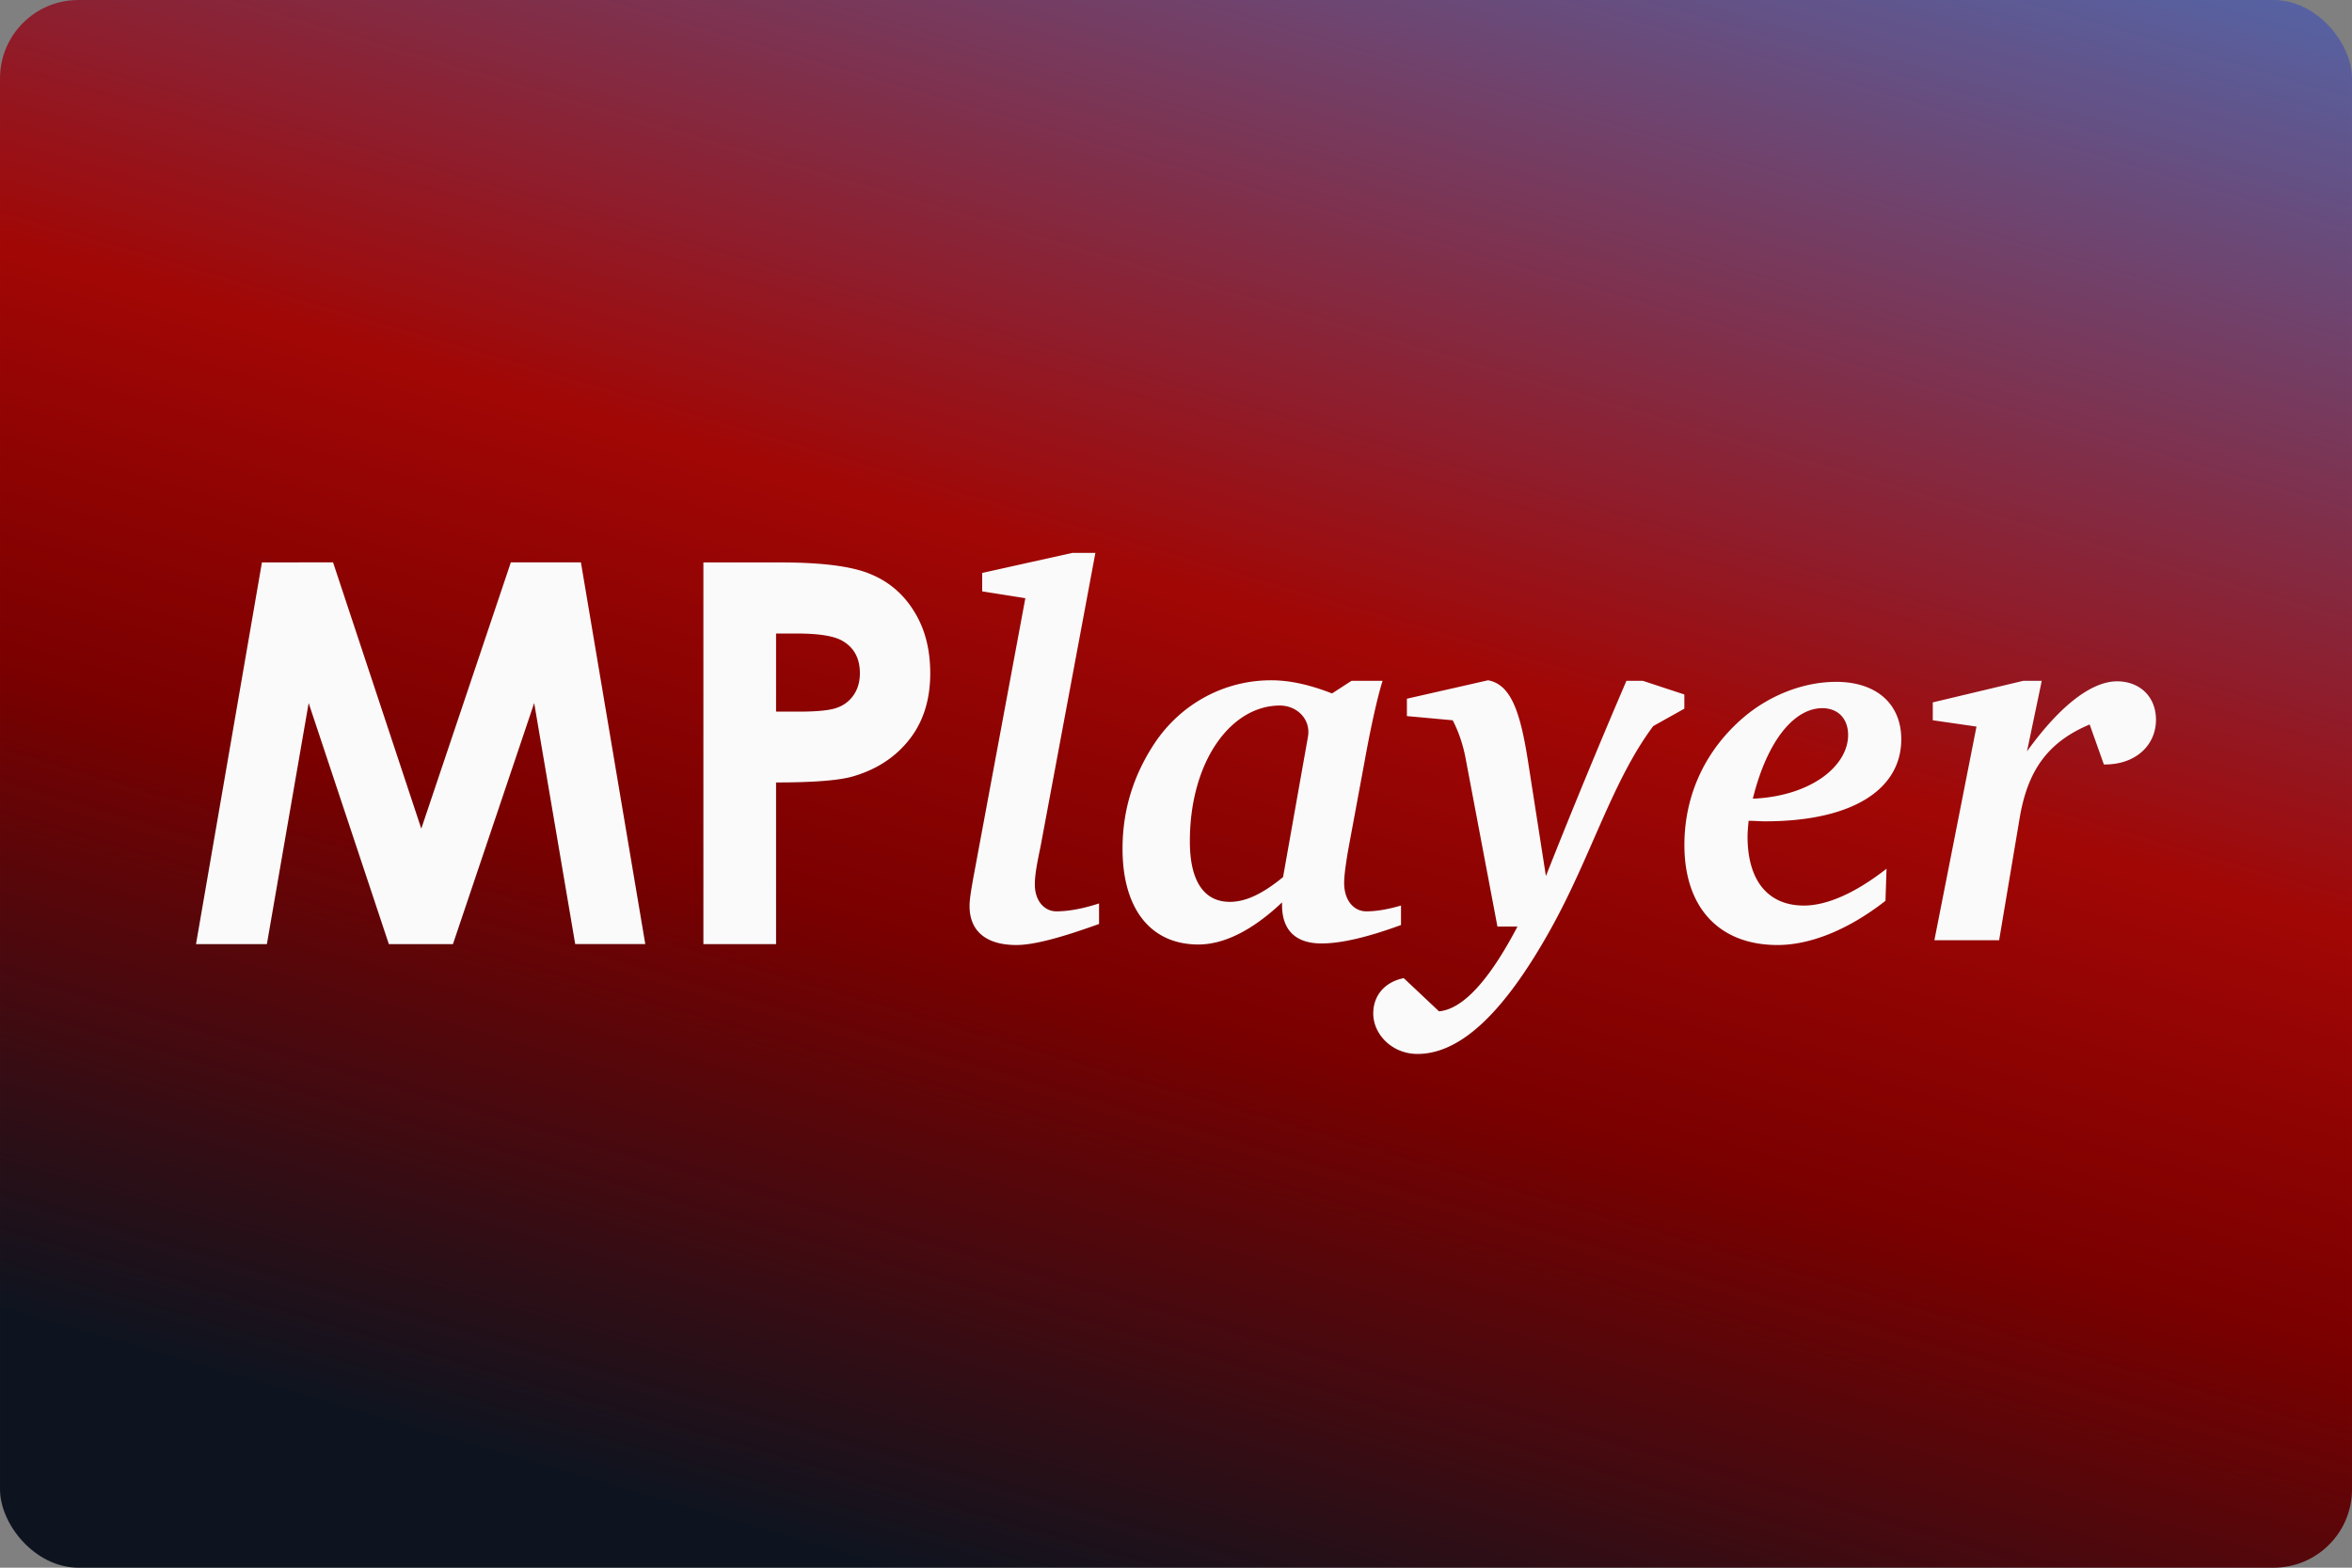 <?xml version="1.0" encoding="UTF-8" standalone="no"?>
<!-- Created with Inkscape (http://www.inkscape.org/) -->

<svg
   width="480"
   height="320"
   viewBox="0 0 127 84.667"
   version="1.1"
   id="svg1543"
   inkscape:export-filename="/home/vitor/Dev/es-theme-material-tv-3-2/assets/logos/atarilynx.png"
   inkscape:export-xdpi="96"
   inkscape:export-ydpi="96"
   inkscape:version="1.1.1 (3bf5ae0d25, 2021-09-20)"
   sodipodi:docname="mplayer.svg"
   xmlns:inkscape="http://www.inkscape.org/namespaces/inkscape"
   xmlns:sodipodi="http://sodipodi.sourceforge.net/DTD/sodipodi-0.dtd"
   xmlns:xlink="http://www.w3.org/1999/xlink"
   xmlns="http://www.w3.org/2000/svg"
   xmlns:svg="http://www.w3.org/2000/svg">
  <rect x="0" y="0" width="127" height="84.667" fill="#808080" stroke="none"/>
  <sodipodi:namedview
     id="namedview1545"
     pagecolor="#505050"
     bordercolor="#eeeeee"
     borderopacity="1"
     inkscape:pageshadow="0"
     inkscape:pageopacity="0"
     inkscape:pagecheckerboard="0"
     inkscape:document-units="px"
     showgrid="false"
     units="px"
     width="640px"
     inkscape:snap-page="true"
     showguides="true"
     inkscape:guide-bbox="true"
     inkscape:zoom="1.4039016"
     inkscape:cx="181.63666"
     inkscape:cy="157.41844"
     inkscape:window-width="1920"
     inkscape:window-height="1019"
     inkscape:window-x="0"
     inkscape:window-y="30"
     inkscape:window-maximized="1"
     inkscape:current-layer="layer1">
    <sodipodi:guide
       position="10.583,71.438"
       orientation="-1,0"
       id="guide2978"
       inkscape:label=""
       inkscape:locked="false"
       inkscape:color="rgb(0,0,255)" />
    <sodipodi:guide
       position="116.417,13.229"
       orientation="-1,0"
       id="guide2980"
       inkscape:label=""
       inkscape:locked="false"
       inkscape:color="rgb(0,0,255)" />
    <sodipodi:guide
       position="10.583,71.438"
       orientation="0,1"
       id="guide2982"
       inkscape:label=""
       inkscape:locked="false"
       inkscape:color="rgb(0,0,255)" />
    <sodipodi:guide
       position="116.417,13.229"
       orientation="0,1"
       id="guide2984"
       inkscape:label=""
       inkscape:locked="false"
       inkscape:color="rgb(0,0,255)" />
  </sodipodi:namedview>
  <defs
     id="defs1540">
    <linearGradient
       inkscape:collect="always"
       id="linearGradient1694">
      <stop
         style="stop-color:#0e141f;stop-opacity:1"
         offset="0"
         id="stop1690" />
      <stop
         style="stop-color:#7a0000;stop-opacity:1"
         offset="0.198"
         id="stop2116" />
      <stop
         style="stop-color:#a10705;stop-opacity:1"
         offset="0.33"
         id="stop2374" />
      <stop
         style="stop-color:#3689e6;stop-opacity:1"
         offset="0.732"
         id="stop2568" />
      <stop
         style="stop-color:#273445;stop-opacity:1"
         offset="1"
         id="stop1692" />
    </linearGradient>
    <clipPath
       id="clip1">
      <path
         d="m 249,0 h 75 v 124.512 h -75 z m 0,0"
         id="path2" />
    </clipPath>
    <clipPath
       id="clip2">
      <path
         d="m 421,0 h 90 v 124.512 h -90 z m 0,0"
         id="path5" />
    </clipPath>
    <clipPath
       id="clip3">
      <path
         d="m 513,0 h 28 v 124.512 h -28 z m 0,0"
         id="path8" />
    </clipPath>
    <clipPath
       id="clip4">
      <path
         d="m 659,4 h 86.871 V 124 H 659 Z m 0,0"
         id="path11" />
    </clipPath>
    <marker
       id="DefaultArrow2"
       markerUnits="strokeWidth"
       viewBox="0 0 1 1"
       markerWidth="1"
       markerHeight="1"
       overflow="visible"
       orient="auto">
      <!-- REF_ARROW_STRAIGHT (-2) -->
      <g
         transform="scale(0.009)"
         id="g8989">
        <!-- 1/108 -->
        <path
           d="M -9 54 L -9 -54 L 117 0 z"
           id="path8987" />
      </g>
    </marker>
    <marker
       id="DefaultArrow3"
       markerUnits="strokeWidth"
       viewBox="0 0 1 1"
       markerWidth="1"
       markerHeight="1"
       overflow="visible"
       orient="auto">
      <!-- REF_ARROW_ANGLED -->
      <g
         transform="scale(0.009)"
         id="g8994">
        <path
           d="M -27 54 L -9 0 L -27 -54 L 135 0 z"
           id="path8992" />
      </g>
    </marker>
    <marker
       id="DefaultArrow4"
       markerUnits="strokeWidth"
       viewBox="0 0 1 1"
       markerWidth="1"
       markerHeight="1"
       overflow="visible"
       orient="auto">
      <!-- REF_ARROW_ROUNDED -->
      <g
         transform="scale(0.009)"
         id="g8999">
        <path
           d="M -9,0 L -9,-45 C -9,-51.708 2.808,-56.580 9,-54 L 117,-9 C 120.916,-7.369 126.000,-4.242 126,0 C 126,4.242 120.916,7.369 117,9 L 9,54 C 2.808,56.580 -9,51.708 -9,45 z"
           id="path8997" />
      </g>
    </marker>
    <marker
       id="DefaultArrow5"
       markerUnits="strokeWidth"
       viewBox="0 0 1 1"
       markerWidth="1"
       markerHeight="1"
       overflow="visible"
       orient="auto">
      <!-- REF_ARROW_SPOT -->
      <g
         transform="scale(0.009)"
         id="g9004">
        <path
           d="M -54, 0 C -54,29.807 -29.807,54 0,54 C 29.807,54 54,29.807 54,0 C 54,-29.807 29.807,-54 0,-54 C -29.807,-54 -54,-29.807 -54,0 z"
           id="path9002" />
      </g>
    </marker>
    <marker
       id="DefaultArrow6"
       markerUnits="strokeWidth"
       viewBox="0 0 1 1"
       markerWidth="1"
       markerHeight="1"
       overflow="visible"
       orient="auto">
      <!-- REF_ARROW_DIAMOND -->
      <g
         transform="scale(0.009)"
         id="g9009">
        <path
           d="M -63,0 L 0,63 L 63,0 L 0,-63 z"
           id="path9007" />
      </g>
    </marker>
    <marker
       id="DefaultArrow7"
       markerUnits="strokeWidth"
       viewBox="0 0 1 1"
       markerWidth="1"
       markerHeight="1"
       overflow="visible"
       orient="auto">
      <!-- REF_ARROW_FEATHER -->
      <g
         transform="scale(0.009)"
         id="g9014">
        <path
           d="M 18,-54 L 108,-54 L 63,0 L 108,54 L 18, 54 L -36,0 z"
           id="path9012" />
      </g>
    </marker>
    <marker
       id="DefaultArrow8"
       markerUnits="strokeWidth"
       viewBox="0 0 1 1"
       markerWidth="1"
       markerHeight="1"
       overflow="visible"
       orient="auto">
      <!-- REF_ARROW_FEATHER2 -->
      <g
         transform="scale(0.009)"
         id="g9019">
        <path
           d="M -36,0 L 18,-54 L 54,-54 L 18,-18 L 27,-18 L 63,-54 L 99,-54 L 63,-18 L 72,-18 L 108,-54 L 144,-54 L 90,0 L 144,54 L 108,54 L 72,18 L 63,18 L 99,54 L 63,54 L 27,18 L 18,18 L 54,54 L 18,54 z"
           id="path9017" />
      </g>
    </marker>
    <marker
       id="DefaultArrow9"
       markerUnits="strokeWidth"
       viewBox="0 0 1 1"
       markerWidth="1"
       markerHeight="1"
       overflow="visible"
       orient="auto">
      <!-- REF_ARROW_HOLLOWDIAMOND -->
      <g
         transform="scale(0.009)"
         id="g9024">
        <path
           d="M 0,45 L -45,0 L 0, -45 L 45, 0 z M 0, 63 L-63, 0 L 0, -63 L 63, 0 z"
           id="path9022" />
      </g>
    </marker>
    <filter
       id="StainedFilter">
      <feBlend
         mode="multiply"
         in2="BackgroundImage"
         in="SourceGraphic"
         result="blend"
         id="feBlend9027" />
      <feComposite
         in="blend"
         in2="SourceAlpha"
         operator="in"
         result="comp"
         id="feComposite9029" />
    </filter>
    <filter
       id="BleachFilter">
      <feBlend
         mode="screen"
         in2="BackgroundImage"
         in="SourceGraphic"
         result="blend"
         id="feBlend9032" />
      <feComposite
         in="blend"
         in2="SourceAlpha"
         operator="in"
         result="comp"
         id="feComposite9034" />
    </filter>
    <filter
       id="InvertTransparencyBitmapFilter">
      <feComponentTransfer
         id="feComponentTransfer9043">
        <feFuncR
           type="gamma"
           amplitude="1.055"
           exponent=".417"
           offset="-0.055"
           id="feFuncR9037" />
        <feFuncG
           type="gamma"
           amplitude="1.055"
           exponent=".417"
           offset="-0.055"
           id="feFuncG9039" />
        <feFuncB
           type="gamma"
           amplitude="1.055"
           exponent=".417"
           offset="-0.055"
           id="feFuncB9041" />
      </feComponentTransfer>
      <feComponentTransfer
         id="feComponentTransfer9053">
        <feFuncR
           type="linear"
           slope="-1"
           intercept="1"
           id="feFuncR9045" />
        <feFuncG
           type="linear"
           slope="-1"
           intercept="1"
           id="feFuncG9047" />
        <feFuncB
           type="linear"
           slope="-1"
           intercept="1"
           id="feFuncB9049" />
        <feFuncA
           type="linear"
           slope="1"
           intercept="0"
           id="feFuncA9051" />
      </feComponentTransfer>
      <feComponentTransfer
         id="feComponentTransfer9061">
        <feFuncR
           type="gamma"
           amplitude="1"
           exponent="2.4"
           offset="0"
           id="feFuncR9055" />
        <feFuncG
           type="gamma"
           amplitude="1"
           exponent="2.4"
           offset="0"
           id="feFuncG9057" />
        <feFuncB
           type="gamma"
           amplitude="1"
           exponent="2.4"
           offset="0"
           id="feFuncB9059" />
      </feComponentTransfer>
    </filter>
    <inkscape:perspective
       sodipodi:type="inkscape:persp3d"
       inkscape:vp_x="0 : 526.18109 : 1"
       inkscape:vp_y="0 : 1000 : 0"
       inkscape:vp_z="744.09448 : 526.18109 : 1"
       inkscape:persp3d-origin="372.04724 : 350.78739 : 1"
       id="perspective10" />
    <inkscape:perspective
       id="perspective2824"
       inkscape:persp3d-origin="0.5 : 0.33333333 : 1"
       inkscape:vp_z="1 : 0.5 : 1"
       inkscape:vp_y="0 : 1000 : 0"
       inkscape:vp_x="0 : 0.5 : 1"
       sodipodi:type="inkscape:persp3d" />
    <linearGradient
       inkscape:collect="always"
       xlink:href="#linearGradient1694"
       id="linearGradient1696"
       x1="47.887"
       y1="84.667"
       x2="94.81"
       y2="-76.141"
       gradientUnits="userSpaceOnUse" />
  </defs>
  <g
     inkscape:label="Camada 1"
     inkscape:groupmode="layer"
     id="layer1">
    <rect
       style="opacity:1;fill:url(#linearGradient1696);fill-opacity:1;stroke-width:0.529;stroke-linecap:square;stroke-linejoin:round;paint-order:stroke fill markers"
       id="rect1569"
       width="127"
       height="84.667"
       x="0"
       y="0"
       ry="4.233"
       inkscape:export-filename="/home/vitor/Dev/es-theme-material-tv-3-2/assets/logo/fbn.png"
       inkscape:export-xdpi="96"
       inkscape:export-ydpi="96" />
    <path
       id="path3371"
       style="font-weight:700;line-height:125%;text-align:start;fill:#fafafa;stroke-width:0.677"
       d="m 57.895,29.862 -4.86,1.081 v 0.995 l 2.33,0.369 -2.813,15.121 c -0.114,0.654 -0.199,1.137 -0.199,1.507 0,1.364 0.909,2.103 2.53,2.103 0.938,0 2.416,-0.398 4.462,-1.137 v -1.108 c -0.881,0.284 -1.648,0.426 -2.302,0.426 -0.654,0 -1.165,-0.568 -1.165,-1.45 0,-0.568 0.142,-1.251 0.313,-2.075 l 2.956,-15.832 z m -43.751,0.512 -5.16e-4,10e-4 -3.56,20.615 h 3.827 l 2.256,-13.02 4.33,13.02 h 3.461 l 4.387,-13.02 2.215,13.018 h 3.784 L 31.367,30.373 H 27.583 L 22.748,44.752 17.984,30.373 Z m 23.837,10e-4 v 20.614 h 3.924 v -8.73 c 2,0 3.378,-0.107 4.135,-0.322 1.289,-0.374 2.307,-1.037 3.055,-1.99 0.756,-0.953 1.135,-2.149 1.135,-3.587 0,-1.299 -0.29,-2.411 -0.869,-3.336 -0.571,-0.934 -1.355,-1.606 -2.355,-2.018 -0.99,-0.42 -2.611,-0.63 -4.863,-0.63 z m 3.924,3.84 h 1.107 c 1.215,0 2.046,0.135 2.494,0.406 0.617,0.364 0.925,0.944 0.925,1.737 0,0.458 -0.112,0.851 -0.336,1.178 a 1.794,1.794 0 0 1 -0.897,0.687 c -0.383,0.14 -1.065,0.21 -2.046,0.21 h -1.247 z m 26.723,2.526 c -2.53,0 -4.889,1.279 -6.31,3.44 -1.137,1.734 -1.705,3.609 -1.705,5.656 0,3.269 1.535,5.173 4.093,5.173 1.393,0 2.928,-0.767 4.52,-2.274 v 0.142 c 0,1.364 0.739,2.075 2.132,2.075 1.08,0 2.502,-0.341 4.292,-0.995 v -1.052 c -0.682,0.199 -1.308,0.313 -1.876,0.313 -0.654,0 -1.194,-0.568 -1.194,-1.535 0,-0.37 0.085,-1.052 0.256,-1.99 l 0.853,-4.604 c 0.426,-2.359 0.796,-3.809 0.967,-4.321 H 72.977 l -1.052,0.682 c -1.165,-0.455 -2.245,-0.711 -3.297,-0.711 z m 11.718,0 -4.378,0.995 v 0.938 l 2.473,0.227 c 0.313,0.597 0.569,1.336 0.711,2.132 l 1.705,9.01 h 1.08 c -1.535,2.928 -2.956,4.462 -4.235,4.576 L 75.799,52.828 c -1.023,0.199 -1.648,0.938 -1.648,1.904 0,1.137 1.023,2.189 2.387,2.189 2.331,0 4.69,-2.246 7.191,-6.737 2.189,-3.922 3.326,-8.016 5.543,-10.972 l 1.677,-0.938 v -0.767 l -2.245,-0.739 h -0.881 c -1.5,3.494 -2.95,7.01 -4.349,10.545 l -0.966,-6.196 c -0.426,-2.729 -0.938,-4.15 -2.16,-4.378 z m 28.907,0.028 -4.889,1.165 v 0.966 l 2.36,0.341 -2.274,11.54 h 3.496 l 1.108,-6.594 c 0.426,-2.53 1.478,-4.093 3.781,-5.06 l 0.767,2.161 h 0.057 c 1.677,0 2.757,-1.052 2.757,-2.416 0,-1.251 -0.881,-2.075 -2.103,-2.075 -1.336,0 -3.042,1.251 -4.861,3.781 l 0.796,-3.809 z m -10.115,0.057 c -1.705,0 -3.525,0.682 -4.974,1.904 -2.103,1.791 -3.212,4.235 -3.212,6.907 0,3.382 1.876,5.401 5.031,5.401 1.705,0 3.752,-0.767 5.827,-2.387 l 0.057,-1.734 c -1.705,1.336 -3.241,1.99 -4.463,1.99 -1.904,0 -3.041,-1.308 -3.041,-3.724 0,-0.256 0.028,-0.54 0.057,-0.853 0.313,0 0.597,0.028 0.881,0.028 4.747,0 7.362,-1.734 7.362,-4.434 0,-1.876 -1.307,-3.099 -3.524,-3.099 z m -30.027,1.279 c 0.928,0 1.704,0.755 1.506,1.734 l -1.336,7.532 c -1.08,0.881 -1.989,1.336 -2.871,1.336 -1.393,0 -2.161,-1.109 -2.161,-3.269 0,-4.32 2.217,-7.333 4.861,-7.333 z m 29.288,0.142 c 0.853,0 1.393,0.569 1.393,1.45 0,1.649 -1.961,3.297 -5.145,3.439 0.796,-3.212 2.274,-4.889 3.752,-4.889 z" />
  </g>
  <style
     type="text/css"
     id="style3952">
	.st0{fill:#FC0C18;}
	.st1{fill:#FC0C18;}
</style>
</svg>
